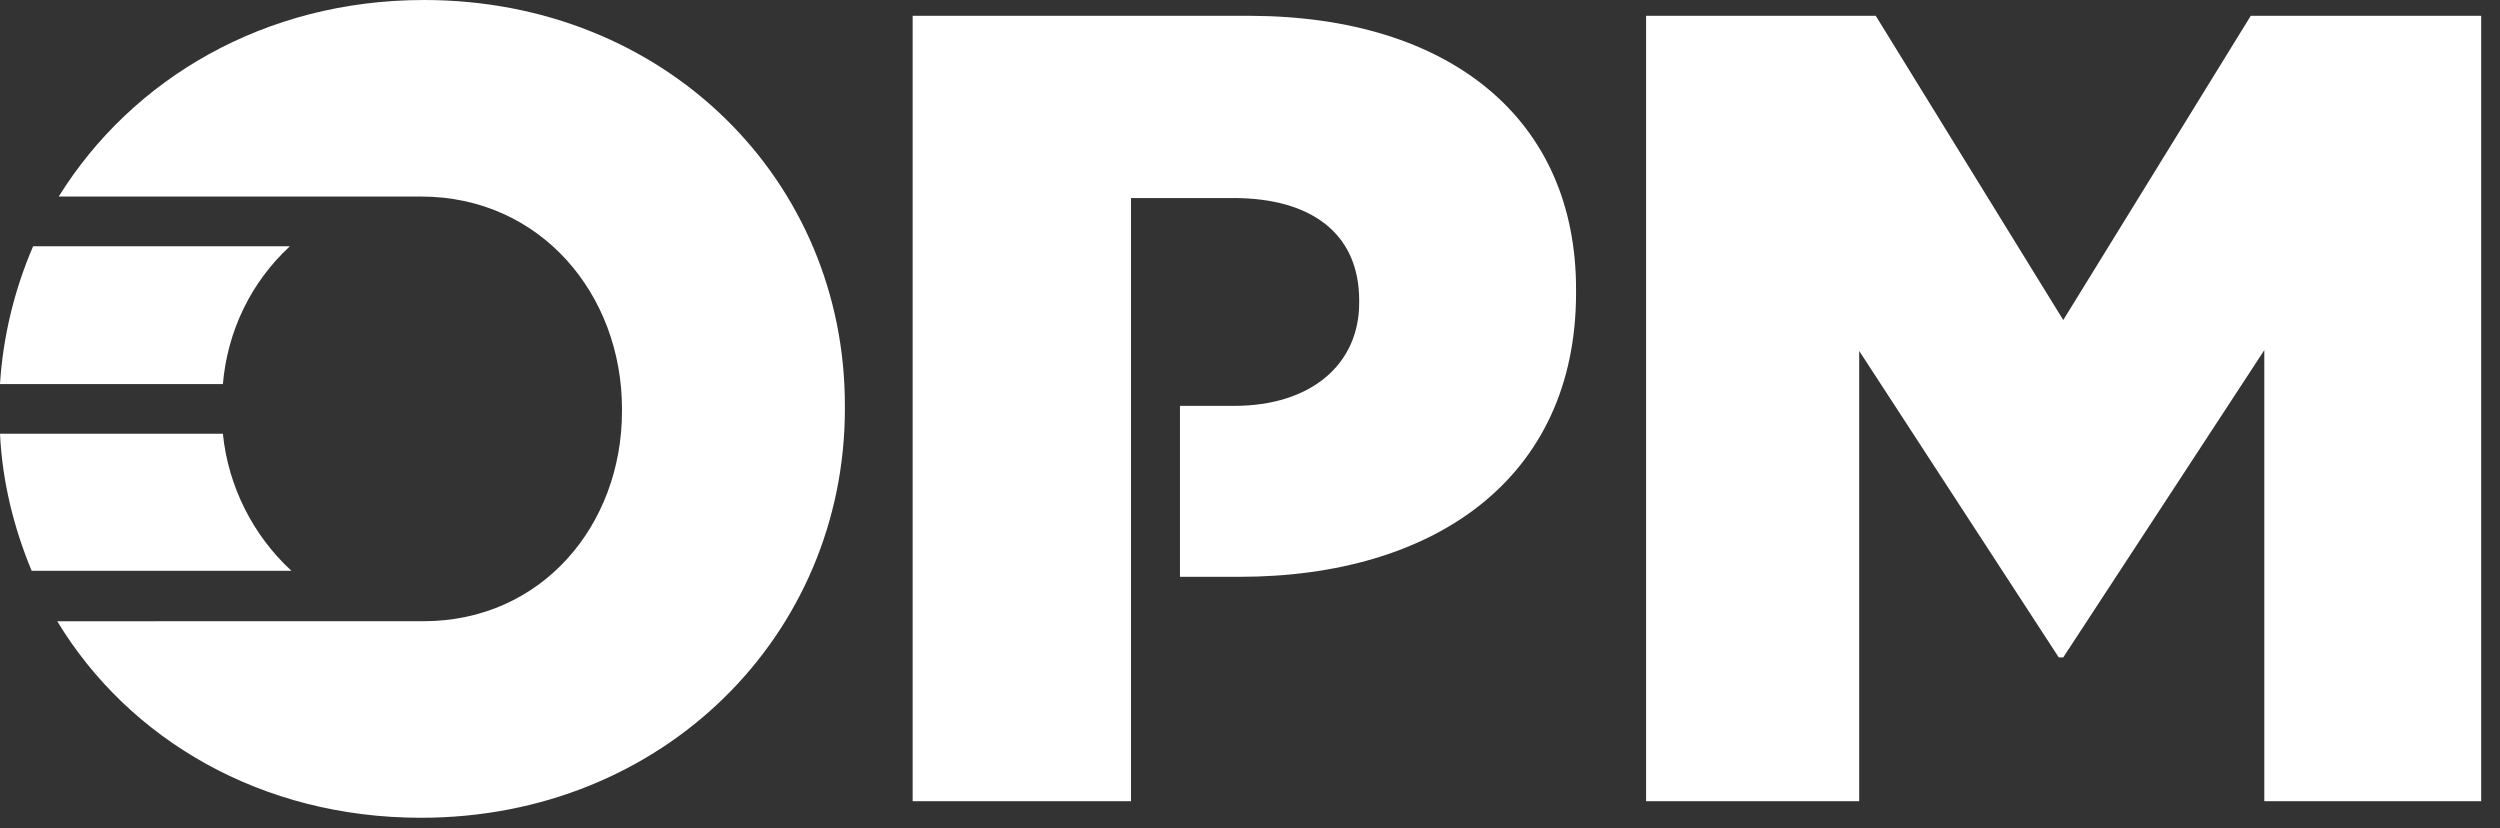 <?xml version="1.0" encoding="utf-8"?>
<!-- Generator: Adobe Illustrator 27.9.0, SVG Export Plug-In . SVG Version: 6.00 Build 0)  -->
<svg version="1.1" id="Layer_1" xmlns:dc="http://purl.org/dc/elements/1.1/" xmlns:xl="http://www.w3.org/1999/xlink"
	 xmlns="http://www.w3.org/2000/svg" xmlns:xlink="http://www.w3.org/1999/xlink" x="0px" y="0px" viewBox="0 0 332 110"
	 style="enable-background:new 0 0 332 110;" xml:space="preserve">
<rect x="0" y="0" width="332" height="110" fill="#333333" stroke="none"/>
<style type="text/css">
	.st0{fill:#FFFFFF;}
</style>
<g>
	<path class="st0" d="M218.6,2.1h30.5L274,42.5l24.9-40.4h30.6v104.3h-28.8V46.5L274,87.3h-0.6l-26.5-40.7v59.8h-28.3V2.1z"/>
	<path class="st0" d="M56.3,0C35.1,0,17.5,10.5,7.8,26.1h47.5h0.6c15.9,0,26.7,13,26.7,28.2v0.3c0,15.1-10.6,27.9-26.4,27.9H7.6
		c9.5,15.7,27.1,26.1,48.3,26.1c32.2,0,56.3-24.3,56.3-54.3V54C112.3,24,88.4,0,56.3,0"/>
	<path class="st0" d="M29.6,57.6H0C0.3,63.9,1.8,70,4.2,75.8h34.5C33.6,71.1,30.3,64.6,29.6,57.6"/>
	<path class="st0" d="M29.6,51c0.6-7,3.7-13.5,8.9-18.3H4.4c-2.5,5.8-4,12-4.4,18.3H29.6z"/>
	<path class="st0" d="M166.1,2.1h-44.9v104.3h29V26.3h13.6c10.2,0,16.7,4.6,16.7,13.6v0.3c0,8.2-6.4,13.7-16.6,13.7h-7.2v22.7h7.9
		c25.8,0,44.7-13,44.7-37.7v-0.3C209.4,15.7,192.4,2.2,166.1,2.1"/>
</g>
</svg>
